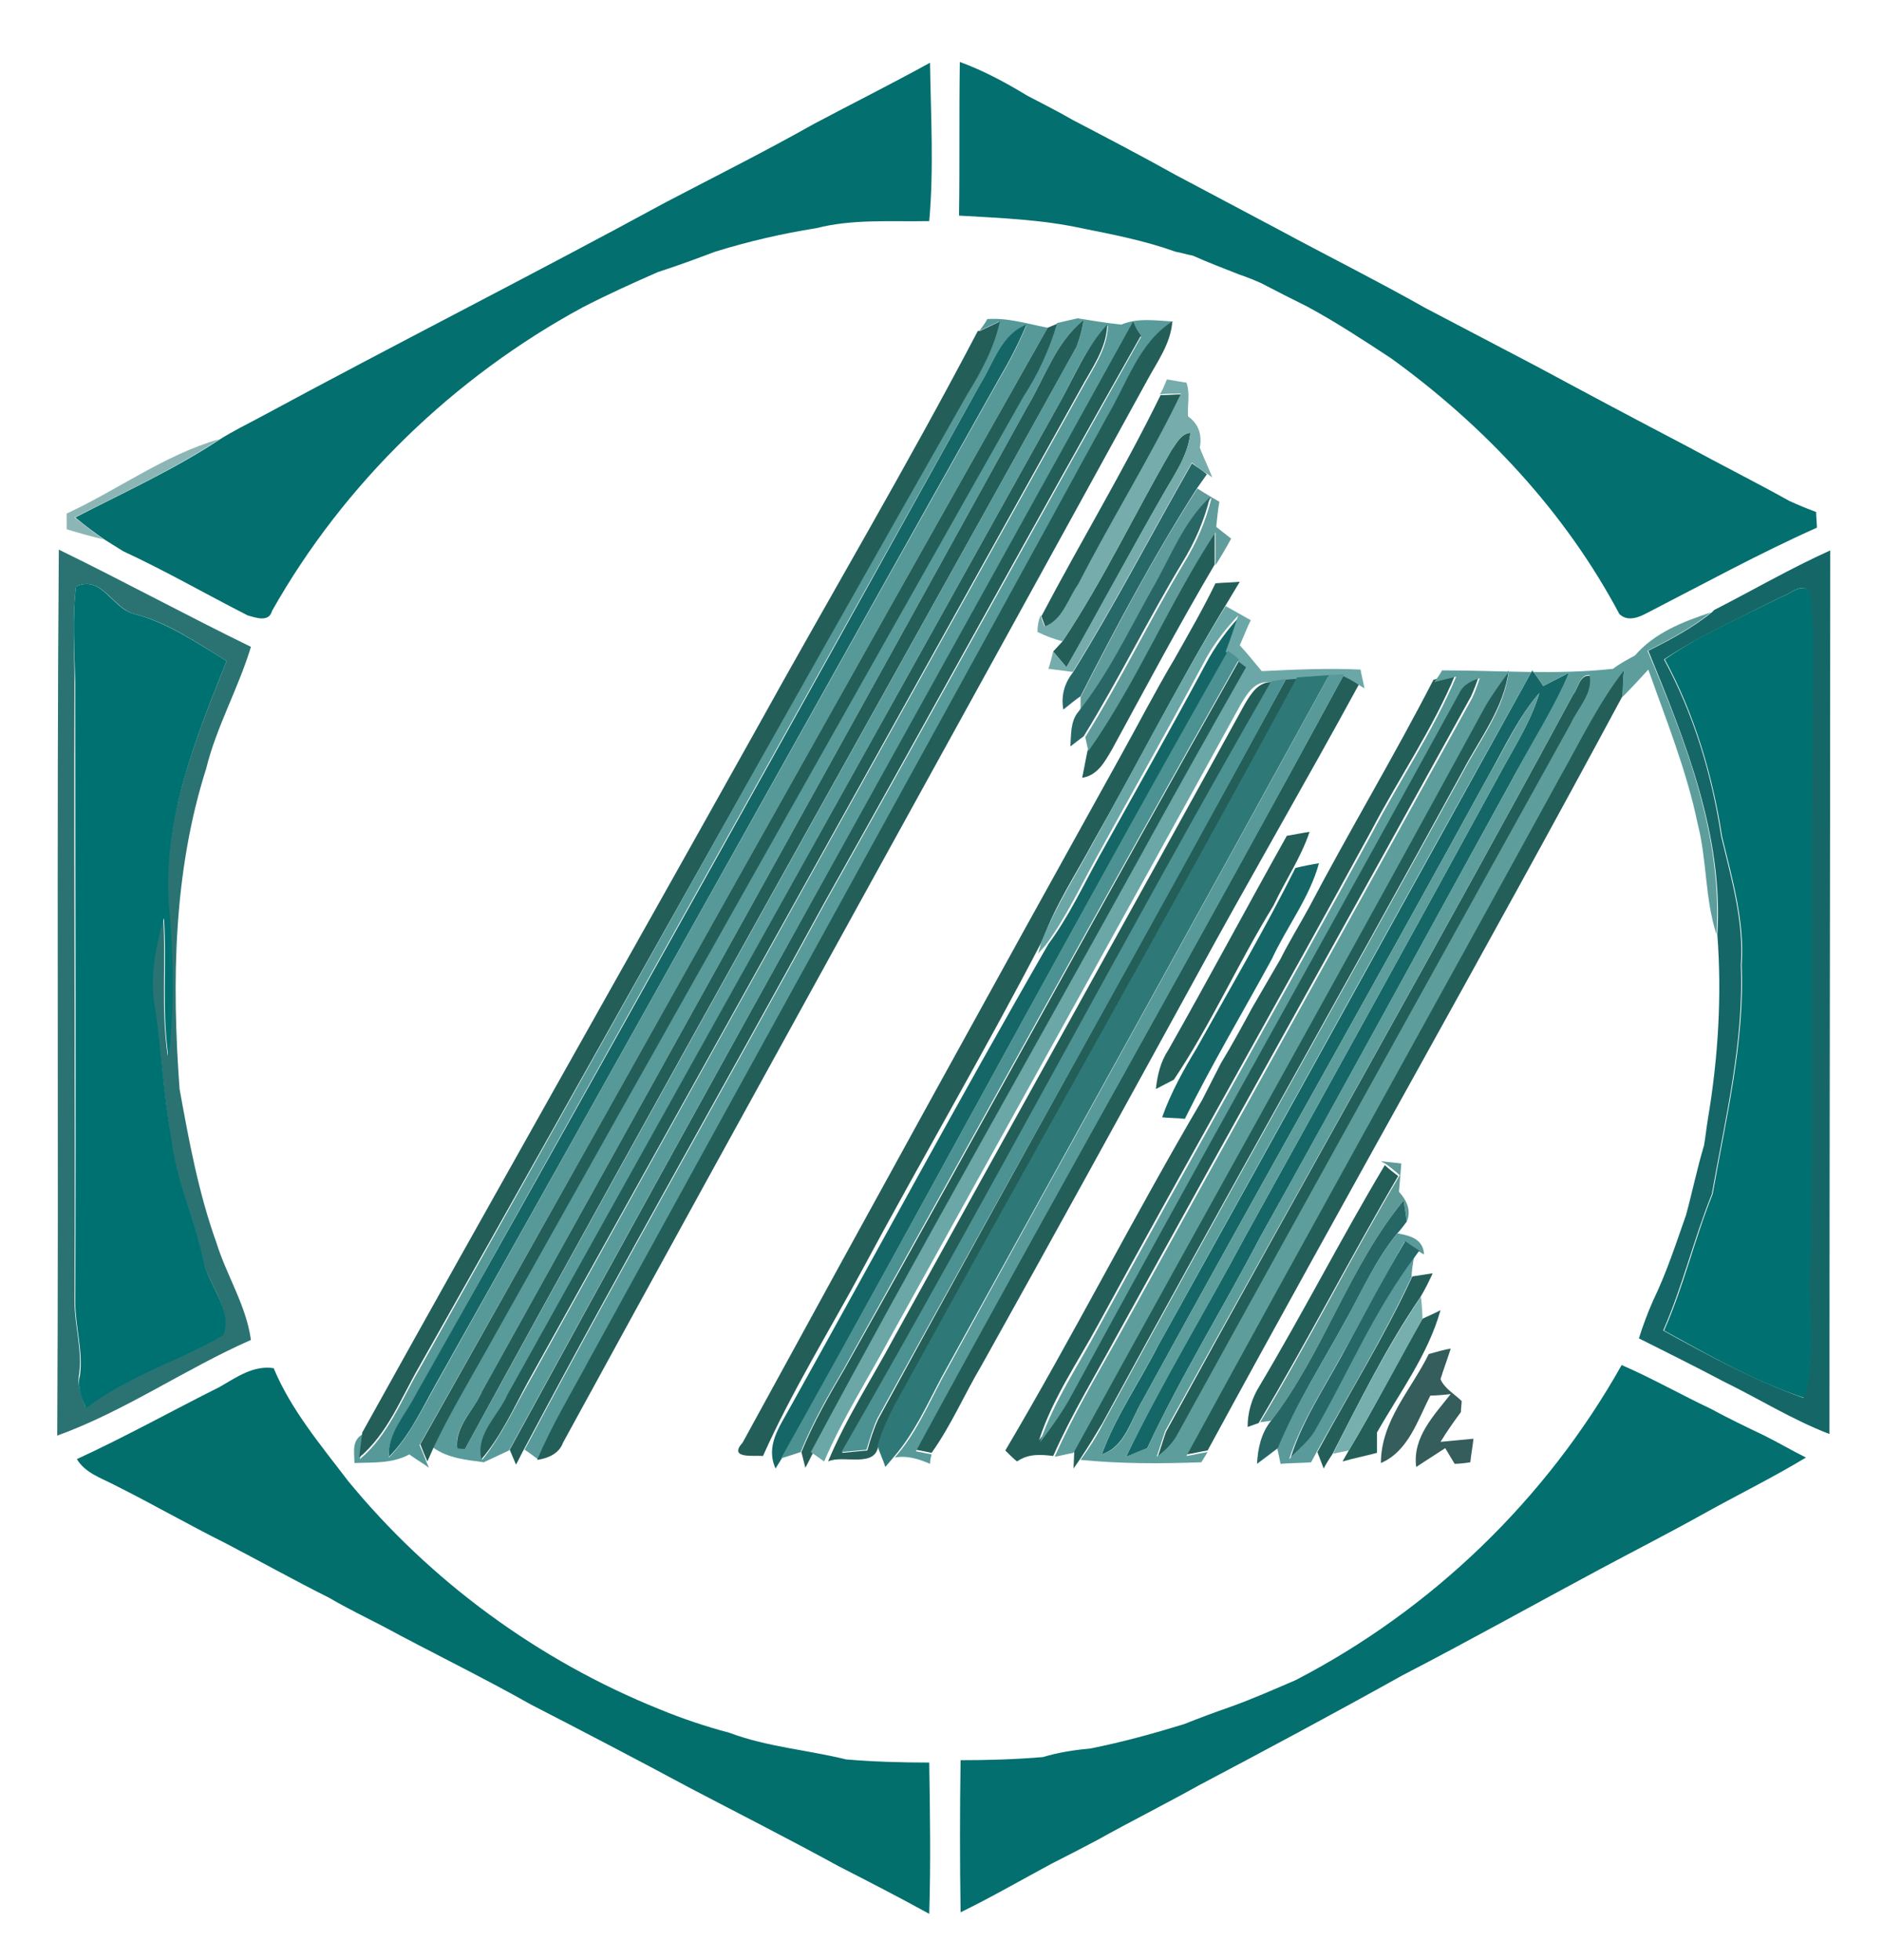 <?xml version="1.0" encoding="utf-8"?>
<!-- Generator: Adobe Illustrator 26.0.3, SVG Export Plug-In . SVG Version: 6.00 Build 0)  -->
<svg version="1.1" id="Layer_1" xmlns="http://www.w3.org/2000/svg" xmlns:xlink="http://www.w3.org/1999/xlink" x="0px" y="0px"
	 viewBox="0 0 240 250" style="enable-background:new 0 0 240 250;" xml:space="preserve">
<style type="text/css">
	.st0{fill:#036F6E;}
	.st1{fill:#569998;}
	.st2{fill:#599B9B;}
	.st3{fill:#245E59;}
	.st4{fill:#156767;}
	.st5{fill:#76ACAB;}
	.st6{fill:#8CB6B5;}
	.st7{fill:#276869;}
	.st8{fill:#609C9B;}
	.st9{fill:#286766;}
	.st10{fill:#2B7373;}
	.st11{fill:#007171;}
	.st12{fill:#007170;}
	.st13{fill:#6BA7A7;}
	.st14{fill:#5D9E9D;}
	.st15{fill:#4C9292;}
	.st16{fill:#2E7978;}
	.st17{fill:#579A99;}
	.st18{fill:#5D9996;}
	.st19{fill:#266765;}
	.st20{fill:#5A9A9B;}
	.st21{fill:#266768;}
	.st22{fill:#77AFAF;}
	.st23{fill:#345D5C;}
	.st24{fill:#036F6D;}
</style>
<g id="_x23_036f6eff">
	<path class="st0" d="M122.4,7.9c3,1.1,5.8,2.6,8.6,4.3c1.9,1,3.9,2,5.8,3.1c4.4,2.3,8.8,4.6,13.1,7c4.3,2.3,8.7,4.6,13,6.9
		c6.3,3.4,12.7,6.6,18.9,10.1c4.8,2.5,9.5,5,14.3,7.5c6.3,3.4,12.7,6.8,19,10.1c4.4,2.4,8.8,4.6,13.1,7c1.1,0.5,2.3,1,3.4,1.4
		c0,0.5,0.1,1.5,0.1,2c-7.4,3.3-14.5,7.2-21.7,10.9c-1.1,0.6-2.5,1.1-3.5,0.1c-6.9-13-17.2-24-29.1-32.6c-3.5-2.3-7-4.6-10.7-6.6
		c-2-1-4-2-5.9-3c-0.9-0.4-1.9-0.8-2.8-1.1c-2-0.8-3.9-1.5-5.9-2.4c-0.6-0.1-1.6-0.4-2.2-0.5c-3.9-1.4-8-2.2-12-3
		c-5.1-1.1-10.4-1.3-15.6-1.6C122.4,21,122.3,14.5,122.4,7.9z"/>
	<path class="st0" d="M103.8,15.8c4.9-2.6,9.9-5.1,14.8-7.8c0.1,6.7,0.5,13.5-0.1,20.2c-4.8,0.1-9.7-0.3-14.4,0.9
		c-4.4,0.7-8.7,1.7-12.9,3c-2.4,0.9-4.8,1.8-7.3,2.6c-3.2,1.4-6.5,2.9-9.6,4.5c-16.4,8.9-30.4,22.4-39.6,38.7
		c-0.4,1.5-2,0.9-3.1,0.6c-5.3-2.7-10.5-5.7-15.9-8.2c-0.8-0.5-1.6-1-2.4-1.5c-1.3-0.9-2.5-1.8-3.7-2.8c6.2-3.2,12.6-6.1,18.5-10
		c1.6-1,3.4-1.9,5.1-2.8c17.2-9.3,34.6-18.1,51.7-27.4C91.2,22.5,97.6,19.3,103.8,15.8z"/>
	<path class="st0" d="M165.2,214.3c17.4-9,32-23.1,41.6-40.2c3.9,1.7,7.6,3.8,11.4,5.6c2.2,1.2,4.5,2.3,6.8,3.4
		c1.8,0.9,3.5,1.9,5.3,2.8c-4.3,2.6-8.8,4.8-13.1,7.2c-4.3,2.4-8.8,4.7-13.1,7c-8.4,4.5-16.8,9.2-25.3,13.6
		c-8.6,4.8-17.2,9.4-25.9,14c-4.3,2.4-8.7,4.6-13,7c-1.9,1-3.8,2-5.8,3c-3.9,2.1-7.7,4.3-11.6,6.2c-0.1-6.5-0.1-12.9,0-19.4
		c3.5,0,7-0.1,10.5-0.4c2-0.6,4-0.9,6.1-1.1c4-0.8,8-1.9,11.9-3.1c2-0.8,3.9-1.5,5.9-2.2C159.7,216.7,162.4,215.5,165.2,214.3z"/>
</g>
<g id="_x23_569998ff">
	<path class="st1" d="M125.9,40.7c2.6-0.2,5.1,0.6,7.7,1.1c-26.8,47.4-53.3,95.1-80.1,142.5c0.3,0.7,0.6,1.4,0.9,2.2l0.3,0.7
		c-0.8-0.6-1.7-1.1-2.5-1.7c-2.2,1.2-4.7,1-7,1.1c0-1.4-0.4-2.9,1.1-3.7c-0.1,0.8-0.3,2.4-0.4,3.2c3.6-3,5.3-7.6,7.6-11.5
		C76.8,133,99.9,91.5,123.3,50.2c1.8-2.8,3.4-5.8,4.1-9.2c-0.6,0.3-1.9,0.9-2.5,1.2C125.2,41.8,125.7,41.1,125.9,40.7 M125,49
		c-24,43-48,86-72,129c-1.2,2.6-3.6,4.8-3.4,7.9c2.6-2.7,4.2-6.1,6-9.3c23.9-42.7,47.8-85.5,71.8-128.2c1.3-2.2,2.5-4.5,3.5-6.9
		C127.6,42.7,126.7,46.3,125,49z"/>
</g>
<g id="_x23_599b9bff">
	<path class="st2" d="M134.8,41.2c0.9-0.2,1.7-0.4,2.6-0.6c1.9,0.3,3.7,0.6,5.6,0.8c2.1-0.9,4.4-0.5,6.6-0.4
		c-4.4,2.7-5.9,7.9-8.3,12.1c-21.9,40.1-44,80.1-65.9,120.2c-2.3,4.2-4.8,8.4-6.7,12.9c-0.4-0.3-1.3-1-1.8-1.3
		c12.4-23.4,25.6-46.4,38.3-69.7c13.5-24,26.8-48.2,40.3-72.2c-0.2-0.5-0.7-1.4-1-1.8C118,89,91.2,136.9,64.9,185
		c-1.1,0.5-2.1,1-3.2,1.5c-2.2-0.3-4.6-0.5-6.5-1.9c1.9-4.1,4.2-7.9,6.4-11.8c22.9-40.8,45.8-81.6,68.8-122.2
		C132.3,47.6,133.8,44.5,134.8,41.2 M131,51.9c-23.1,41.9-46.3,83.7-69.5,125.5c-1,2.4-3.6,4.6-3.2,7.3c0.2,0,0.7,0,1,0.1
		c25.8-47,52-93.7,78-140.6c0.4-1.1,0.7-2.2,0.9-3.4C134.6,43.7,133.3,48.1,131,51.9 M134.9,51.8c-23.4,42-46.8,84.1-70.1,126.2
		c-1.2,2.7-4.1,5.1-3.3,8.2c2.4-3,4-6.5,5.9-9.8c23.4-42.3,47-84.5,70.5-126.7c1.4-2.6,3.3-5.1,3.4-8.2
		C138.3,44.4,136.9,48.3,134.9,51.8z"/>
</g>
<g id="_x23_245e59ff">
	<path class="st3" d="M125,42.2c0.6-0.3,1.9-0.9,2.5-1.2c-0.7,3.3-2.3,6.3-4.1,9.2C99.9,91.5,76.8,133,53.4,174.4
		c-2.3,4-4,8.5-7.6,11.5c0.1-0.8,0.3-2.4,0.4-3.2c16.6-29.9,33.5-59.7,50.2-89.6c9.4-17,19.3-33.7,28.3-50.9L125,42.2z"/>
	<path class="st3" d="M133.6,41.8l1.2-0.5c-1,3.3-2.4,6.4-4.3,9.3c-23,40.7-46,81.5-68.8,122.2c-2.2,3.9-4.5,7.8-6.4,11.8l-0.8,1.8
		c-0.3-0.7-0.6-1.4-0.9-2.2C80.3,136.8,106.8,89.2,133.6,41.8z"/>
	<path class="st3" d="M131,51.9c2.3-3.8,3.6-8.2,7.2-11.1c-0.2,1.2-0.5,2.3-0.9,3.4c-26,46.9-52.3,93.6-78,140.6c-0.2,0-0.7,0-1-0.1
		c-0.3-2.8,2.2-4.9,3.2-7.3C84.7,135.6,107.9,93.8,131,51.9z"/>
	<path class="st3" d="M144.5,41c0.2,0.5,0.7,1.4,1,1.8c-13.6,24-26.8,48.2-40.3,72.2c-12.7,23.3-25.9,46.3-38.3,69.7
		c-0.3,0.5-0.8,1.6-1.1,2.1l-0.8-1.9C91.2,136.9,118,89,144.5,41z"/>
	<path class="st3" d="M134.9,51.8c2-3.5,3.5-7.4,6.3-10.4c-0.1,3.1-2,5.6-3.4,8.2c-23.5,42.2-47,84.5-70.5,126.7
		c-1.8,3.3-3.4,6.9-5.9,9.8c-0.8-3.2,2.2-5.6,3.3-8.2C88.1,135.9,111.5,93.8,134.9,51.8z"/>
	<path class="st3" d="M141.2,53.1c2.5-4.2,4-9.4,8.3-12.1c-0.2,2.8-1.9,5.1-3.2,7.5c-24.8,45.2-49.8,90.3-74.5,135.5
		c-0.5,1.4-1.9,2-3.3,2.2c1.9-4.5,4.4-8.6,6.7-12.9C97.2,133.2,119.3,93.2,141.2,53.1z"/>
	<path class="st3" d="M148,50.4c0.9,0,1.8-0.1,2.7-0.1c-4.1,8.2-9,16.1-13.1,24.3c-1.3,1.8-2,4.6-4.3,5.4c-0.1-0.4-0.4-1.1-0.5-1.4
		C137.8,69.1,143.3,60,148,50.4z"/>
	<path class="st3" d="M149.4,57.4c0.6-0.8,1.2-2.1,2.4-2.2c-0.3,3-2.1,5.4-3.5,7.9c-4.2,7.3-8.1,14.7-12.3,22
		c-0.4-0.5-1.3-1.5-1.7-2l1.2-1.3C140.7,74,144.7,65.5,149.4,57.4z"/>
	<path class="st3" d="M154.9,67.8c0,1.4,0,2.8,0,4.2c-4.6,7.8-8.8,15.7-13.1,23.6c-0.9,1.5-1.8,3.3-3.8,3.6c0.2-0.9,0.5-2.6,0.7-3.5
		C144.9,86.9,149,76.8,154.9,67.8z"/>
	<path class="st3" d="M155,74.4c1-0.1,2.1-0.1,3.1-0.2c-0.6,1-1.2,2-1.8,3c-6,9.9-11.2,20.2-16.9,30.2c-2.2,4.1-4.8,8-6.4,12.4
		c-7.3,14.1-15.4,27.9-22.9,41.9c-4.3,8-9.1,15.7-12.8,24c-1.1-0.1-4.5,0.4-2.6-1.7c15.9-29.1,31.9-58.2,48-87.2
		c2.4-4.3,4.6-8.6,7.1-12.8C151.6,80.8,153.4,77.7,155,74.4z"/>
	<path class="st3" d="M158.1,84.1c0.3,0.2,0.9,0.7,1.2,0.9c-4.7,8.1-9.2,16.3-13.7,24.5c-13.8,25.3-28.2,50.2-41.8,75.6
		c-0.3,0.5-0.8,1.6-1.1,2.1l-0.5-2c1.5-3.7,3.5-7.2,5.5-10.6C124.6,144.5,141.1,114.2,158.1,84.1z"/>
	<path class="st3" d="M164,86.6c0.4,0,1.1-0.1,1.5-0.1c-16.6,30.6-33.9,60.9-50.6,91.4c-1.2,2.1-2.2,4.3-2.9,6.5
		c-0.4,2.9-4.5,1.1-6.4,2c2.3-5.5,5.5-10.4,8.3-15.6c14.9-27,30-54,44.9-81.1c0.8-1.3,1.7-2.8,3.5-2.7
		c-18.7,32.6-36.1,65.8-54.9,98.3c1.1-0.1,2.1-0.2,3.2-0.3c0.4-1.4,0.8-2.7,1.4-4C129.2,149.4,146.8,118.1,164,86.6z"/>
	<path class="st3" d="M171.4,86c0.7,0.4,1.3,0.8,2,1.1c-6.9,12.7-14.2,25.2-21.1,37.9c-9,16.4-18,32.8-27.1,49.1
		c-2.2,3.7-3.9,7.7-6.4,11.2c-0.5-0.1-1.5-0.3-2-0.4C134.8,151.9,153.4,119.2,171.4,86z"/>
	<path class="st3" d="M182.8,86.7c0.7-0.2,2.1-0.5,2.8-0.7c-2.9,7-7.2,13.2-10.7,19.9c-11.5,21.1-23.4,42-34.9,63.1
		c-2.6,4.8-5.8,9.4-7.5,14.7c1.3-1.7,2.6-3.5,3.7-5.4c16.4-30.2,33.4-60,49.8-90.2c0.5-1.1,1.5-1.6,2.6-1.9c-0.3,0.9-0.6,1.7-1,2.6
		c-15,27.2-30.2,54.4-45.2,81.6c-2.7,5-5.7,9.9-8,15.1l-0.1,0.2c-1.6-0.2-3.2-0.3-4.6,0.7c-0.4-0.3-1.1-1-1.5-1.4
		c8.7-14.7,16.4-29.9,25.1-44.7c0.8-1.6,1.6-3.1,2.4-4.7c1.4-2.3,2.7-4.7,4-7.1c1.2-2.1,2.4-4.1,3.6-6.2c1.1-2.2,2.4-4.3,3.6-6.5
		C172,106.1,177.7,96.6,182.8,86.7z"/>
	<path class="st3" d="M189.3,90.1c0.9-1.6,2-3.1,3.1-4.6c-0.6,4.8-3.7,8.7-5.9,12.9c-15.2,27.8-30.8,55.3-45.9,83.1
		c-0.9,1.5-1.8,3-2.8,4.5l-0.9,1.3l0.1-2.3C154.3,153.4,172,121.8,189.3,90.1z"/>
	<path class="st3" d="M200.6,88.6c0.7-0.8,0.8-2.6,2.2-2.4c0.5,2.3-1.5,4.2-2.4,6.2c-16.8,30.3-33.6,60.6-50.3,90.9
		c-0.7,1-1.5,1.9-2.5,2.6c0.3-0.8,0.8-2.5,1.1-3.3C165.9,151.2,183.6,120.1,200.6,88.6z"/>
	<path class="st3" d="M199,98.9c2.6-4.6,4.8-9.3,8.1-13.5c-0.1,0.9-0.1,2.6-0.2,3.4c-17.3,32.2-35.4,64-52.9,96.2
		c-0.7,0.1-2,0.4-2.7,0.5C167.1,156.6,183.1,127.8,199,98.9z"/>
	<path class="st3" d="M164.1,106.6c0.7-0.1,2.1-0.4,2.9-0.5c-1.1,3.3-3.1,6.2-4.6,9.4c-4.5,7.3-8,15.2-12.7,22.2
		c-0.6,0.3-1.7,0.9-2.3,1.2c0.2-1.8,0.6-3.5,1.6-5C154.1,124.9,159,115.7,164.1,106.6z"/>
	<path class="st3" d="M176.6,148.6c0.4,0.4,1.3,1.1,1.7,1.4c-6.1,10.4-11.6,21.1-17.8,31.5l-1.4,0.5c0-1.8,0.5-3.6,1.5-5.2
		C166.2,167.4,171.1,157.8,176.6,148.6z"/>
	<path class="st3" d="M180.1,162.8c0.7-0.1,2-0.3,2.6-0.4c-0.5,1.1-1,2.1-1.6,3.1c-4.3,6.3-7.7,13.2-11.2,20
		c-0.3,0.4-0.9,1.4-1.1,1.8l-0.8-2.1C172.1,177.6,176.6,170.4,180.1,162.8z"/>
	<path class="st3" d="M181.4,168.2c0.6-0.3,1.8-0.8,2.3-1.1c-1.6,5.7-5.2,10.5-8.1,15.6c0,0.6,0,1.9,0,2.6c-1.5,0.4-3,0.7-4.4,1.1
		l0.8-1.4C175.3,179.5,178.2,173.8,181.4,168.2z"/>
</g>
<g id="_x23_156767ff">
	<path class="st4" d="M125,49c1.7-2.7,2.6-6.3,5.9-7.6c-1,2.4-2.2,4.7-3.5,6.9c-24,42.7-47.8,85.5-71.8,128.2
		c-1.8,3.2-3.4,6.7-6,9.3c-0.2-3,2.1-5.3,3.4-7.9C77.1,135.1,101.1,92.1,125,49z"/>
	<path class="st4" d="M218.6,77.8c4.9-2.5,9.7-5.3,14.8-7.6c0,37.6-0.1,75.1-0.1,112.7c-4.7-1.8-9-4.5-13.5-6.7
		c-3.6-1.9-7.2-3.7-10.8-5.5c0.5-1.6,1.1-3.2,1.8-4.8c1.7-3.5,2.9-7.2,4.2-10.9c0.8-2.9,1.4-5.9,2.3-8.9c0.2-1.1,0.3-2.2,0.5-3.4
		c1.3-7.7,1.8-15.7,1.2-23.5c0.8-12.6-4.1-24.7-8.8-36.2c2.8-1.4,5.6-2.9,8.1-4.9L218.6,77.8 M227.2,76.1c-5.1,2.6-10.3,4.9-15,8
		c3.8,7,6.1,14.7,7.3,22.6c1.3,5.4,2.9,10.8,2.5,16.4c0.4,9.9-2,19.6-3.7,29.2c-2.3,5.7-3.7,11.7-6.2,17.4
		c5.8,3.2,11.7,6.4,17.9,8.6c1.8-5.7,0.2-12.2,0.8-18.2c0.4-23-0.2-46,0.3-69c-0.1-5.2,0.4-10.6-0.5-15.8
		C229.5,74.4,228.3,75.8,227.2,76.1z"/>
	<path class="st4" d="M153.7,84.8c1.2-2.3,2.8-4.5,4.6-6.4c-0.5,1.5-0.9,3.1-1.6,4.6c-19.4,34.1-37.9,68.7-57,103l-0.8,1.3
		c-1.3-2.9,0.5-5.3,1.8-7.7c11-19.7,21.7-39.6,33-59.2c2.6-3.5,4.4-7.4,6.5-11.2C144.7,101.1,149.3,93,153.7,84.8z"/>
	<path class="st4" d="M195.4,85.5c0.4,0.5,1.1,1.5,1.4,2c1.1-0.6,2.2-1.1,3.3-1.7c-1.8,4.4-4.4,8.4-6.7,12.6
		c-10.9,19.8-21.7,39.7-32.7,59.4c-4.7,9-10.1,17.7-14.4,26.9c-0.9,0.4-1.8,0.8-2.7,1.1c4.6-9.6,10.2-18.7,15.2-28.1
		c11-19.9,22-39.8,32.9-59.8c1.7-3.1,3.6-6.1,4.6-9.5c-2.7,3.1-4.4,6.9-6.4,10.4c-14.6,26.7-29.6,53.1-44.2,79.8
		c-1.5,2.5-2.2,5.9-5.2,6.9c1.8-4.9,4.8-9.2,7.2-13.9C163.6,143,179.5,114.2,195.4,85.5z"/>
	<path class="st4" d="M165.2,110.7c0.8-0.2,2.3-0.5,3-0.6c-1.2,4.4-4.1,8.1-6,12.2c-3.7,6.8-7.7,13.5-11.1,20.4
		c-0.7-0.1-2.2-0.1-2.9-0.2c1.1-3.1,2.7-6,4.4-8.8C156.9,126,161.3,118.5,165.2,110.7z"/>
</g>
<g id="_x23_76acabff">
	<path class="st5" d="M148.8,48.4c0.8,0.1,1.7,0.3,2.5,0.4c0.5,1.4,0.1,2.9,0.2,4.3c1.4,1,1.8,2.4,1.5,4c0.5,1.3,1.1,2.5,1.6,3.8
		l-0.7-0.5c-0.5-0.3-1.5-1-1.9-1.4c-5.1,8.9-9.8,18-15.2,26.7c-0.8-0.1-2.3-0.3-3.1-0.4c0.2-0.6,0.5-1.7,0.6-2.2
		c0.4,0.5,1.3,1.5,1.7,2c4.1-7.3,8.1-14.7,12.3-22c1.4-2.5,3.2-5,3.5-7.9c-1.2,0.1-1.8,1.4-2.4,2.2c-4.7,8.1-8.7,16.6-13.9,24.4
		c-1.1-0.3-2.2-0.7-3.2-1.2c0-0.7,0.1-1.4,0.4-2.1c0.1,0.4,0.4,1.1,0.5,1.4c2.3-0.8,3-3.6,4.3-5.4c4.2-8.2,9.1-16,13.1-24.3
		c-0.9,0-1.8,0-2.7,0.1C148.2,49.9,148.6,48.9,148.8,48.4z"/>
</g>
<g id="_x23_8cb6b5ff">
	<path class="st6" d="M8.5,65.5C15,62.5,21,58,28,56c-5.9,3.9-12.2,6.8-18.5,10c1.2,0.9,2.4,1.9,3.7,2.8c-1.6-0.4-3.1-0.8-4.7-1.3
		C8.5,67,8.5,66,8.5,65.5z"/>
</g>
<g id="_x23_276869ff">
	<path class="st7" d="M136.8,85.8c5.4-8.7,10.1-17.8,15.2-26.7c0.5,0.4,1.5,1,1.9,1.4l-1.2,1.7c-5.5,8.6-10.3,17.6-14.9,26.6
		c-0.6,0.4-1.7,1.3-2.2,1.7C135.3,88.8,135.7,87.2,136.8,85.8z"/>
</g>
<g id="_x23_609c9bff">
	<path class="st8" d="M137.8,88.9c4.6-9,9.4-18.1,14.9-26.6c0.9,0.6,1.8,1.1,2.8,1.7c-0.2,1.1-0.3,2.2-0.4,3.2
		c0.5,0.4,1.4,1.1,1.9,1.5c-0.6,1.1-1.3,2.3-2,3.4c0-1.4,0-2.8,0-4.2c-5.9,9-10,19.1-16.2,27.9c-0.1-0.4-0.3-1.3-0.4-1.8
		c4.5-7.2,8.2-14.9,12.6-22.2c1.6-2.6,2.8-5.4,3.5-8.3c-3.4,3.2-5.1,7.6-7.3,11.6c-3.1,5.3-5.6,10.9-9.4,15.7L137.8,88.9z"/>
</g>
<g id="_x23_286766ff">
	<path class="st9" d="M147,75c2.3-4,3.9-8.4,7.3-11.6c-0.7,2.9-1.9,5.7-3.5,8.3c-4.4,7.3-8.1,14.9-12.6,22.2l-1.7,1.3
		c0.1-1.5,0-3.2,1-4.4C141.4,85.9,144,80.3,147,75z"/>
</g>
<g id="_x23_2b7373ff">
	<path class="st10" d="M7.3,183.1c0.2-37.7-0.1-75.3,0.2-113c8.2,4,16.3,8.4,24.5,12.4c-1.6,5.3-4.4,10.2-5.7,15.5
		c-4.2,13.2-4.4,27.2-3.4,40.9c1.2,6.6,2.4,13.2,4.7,19.6c1.3,4.2,3.8,8,4.4,12.4C23.6,174.6,15.9,180,7.3,183.1 M9.7,74.8
		C9.2,78.8,9.5,82.9,9.5,87c-0.1,26.3,0.1,52.6,0,78.9c0,3.1,1,6.2,0.6,9.3c-0.3,1.5,0.3,2.8,0.8,4.2c5.3-4.1,11.8-6,17.5-9.3
		c1.2-3.4-2-6.4-2.6-9.7c-1.1-5.3-3.5-10.3-4.1-15.7c-0.9-5.6-1.2-11.2-2.1-16.8c-0.6-3.7,0.2-7.4,1.2-11c0.4,5.9-0.3,11.9,0.6,17.8
		c0.8-6.6,0.6-13.3,0-20C20.9,104.2,25,94,28.9,84.3c-3.8-2.3-7.4-4.9-11.8-6C14.4,77.6,13,73.3,9.7,74.8z"/>
</g>
<g id="_x23_007171ff">
	<path class="st11" d="M9.7,74.8c3.3-1.5,4.6,2.8,7.4,3.5c4.3,1.1,8,3.7,11.8,6c-3.9,9.7-8,19.9-7.4,30.6c0.6,6.6,0.8,13.3,0,20
		c-0.9-5.9-0.2-11.9-0.6-17.8c-1,3.5-1.8,7.3-1.2,11c0.9,5.6,1.1,11.2,2.1,16.8c0.6,5.4,3,10.4,4.1,15.7c0.6,3.3,3.8,6.3,2.6,9.7
		c-5.7,3.3-12.2,5.2-17.5,9.3c-0.6-1.3-1.2-2.7-0.8-4.2c0.4-3.1-0.6-6.2-0.6-9.3c0.1-26.3,0-52.6,0-78.9C9.5,82.9,9.2,78.8,9.7,74.8
		z"/>
</g>
<g id="_x23_007170ff">
	<path class="st12" d="M227.2,76.1c1.1-0.3,2.3-1.7,3.5-0.8c0.9,5.2,0.4,10.5,0.5,15.8c-0.4,23,0.1,46-0.3,69
		c-0.6,6,0.9,12.5-0.8,18.2c-6.3-2.1-12.1-5.4-17.9-8.6c2.5-5.6,3.9-11.7,6.2-17.4c1.7-9.7,4.1-19.3,3.7-29.2
		c0.4-5.6-1.2-11-2.5-16.4c-1.2-7.8-3.5-15.6-7.3-22.6C216.9,80.9,222.1,78.7,227.2,76.1z"/>
</g>
<g id="_x23_6ba7a7ff">
	<path class="st13" d="M139.4,107.5c5.6-10.1,10.9-20.4,16.9-30.2c1.1,0.6,2.1,1.2,3.2,1.8c-0.5,1-0.9,2.1-1.4,3.2
		c1,1.1,1.9,2.2,2.8,3.3c4.2-0.2,8.4-0.4,12.6-0.2c0.1,0.6,0.4,1.8,0.5,2.4l-0.8-0.5c-0.6-0.4-1.3-0.8-2-1.1c-0.5,0-1.4,0.1-1.9,0.1
		c-1.4,0.1-2.7,0.2-4.1,0.3c-0.4,0-1.1,0.1-1.5,0.1c-0.5,0.1-1.4,0.2-1.9,0.3c-1.8-0.1-2.7,1.4-3.5,2.7
		c-14.9,27.1-29.9,54-44.9,81.1c-2.8,5.2-6,10.2-8.3,15.6c-0.4-0.3-1.3-0.9-1.7-1.2c13.6-25.4,27.9-50.4,41.8-75.6
		c4.5-8.2,9.1-16.4,13.7-24.5c-0.3-0.2-0.9-0.7-1.2-0.9c-0.4-0.3-1.1-0.8-1.4-1.1c0.6-1.5,1.1-3.1,1.6-4.6c-1.8,1.9-3.4,4-4.6,6.4
		c-4.4,8.2-9,16.3-13.5,24.5c-2.1,3.8-3.9,7.7-6.5,11.2l-0.9,1l0.4-1.5C134.7,115.5,137.2,111.6,139.4,107.5z"/>
</g>
<g id="_x23_5d9e9dff">
	<path class="st14" d="M208.5,83.6c2.5-2.9,6.1-4.3,9.7-5.5c-2.5,2-5.3,3.5-8.1,4.9c4.8,11.4,9.6,23.6,8.8,36.2
		c-1.5-4.6-1.2-9.4-2.4-14.1c-1.4-6.8-4-13.2-6.3-19.7c-1.1,1.2-2.2,2.4-3.3,3.5c0-0.9,0.1-2.6,0.2-3.4c-3.2,4.1-5.5,8.9-8.1,13.5
		c-15.8,28.9-31.9,57.7-47.7,86.7c0.7-0.1,2-0.4,2.7-0.5c-0.2,0.3-0.6,1-0.8,1.3c-5.1,0.2-10.3,0.2-15.4-0.3c1-1.4,2-2.9,2.8-4.5
		c15.1-27.8,30.7-55.4,45.9-83.1c2.2-4.2,5.3-8.1,5.9-12.9c-1.1,1.5-2.2,3-3.1,4.6c-17.3,31.8-35,63.3-52.4,95
		c-0.6,0.1-1.8,0.4-2.4,0.5c2.3-5.2,5.2-10.1,8-15.1c15-27.2,30.2-54.4,45.2-81.6c0.4-0.8,0.7-1.7,1-2.6c-1,0.3-2.1,0.8-2.6,1.9
		c-16.5,30.1-33.4,60-49.8,90.2c-1.1,1.9-2.4,3.7-3.7,5.4c1.8-5.3,4.9-9.8,7.5-14.7c11.5-21.1,23.4-42,34.9-63.1
		c3.5-6.7,7.8-13,10.7-19.9c-0.7,0.2-2.1,0.5-2.8,0.7c0.3-0.4,0.8-1.1,1-1.5c7.3,0,14.6,0.6,21.8-0.2
		C206.6,84.6,207.6,84.1,208.5,83.6 M195.4,85.5c-16,28.7-31.8,57.4-47.7,86.1c-2.4,4.6-5.4,9-7.2,13.9c3.1-1,3.7-4.4,5.2-6.9
		c14.6-26.7,29.6-53.1,44.2-79.8c2.1-3.5,3.7-7.3,6.4-10.4c-1,3.4-2.9,6.4-4.6,9.5c-10.9,20-21.9,39.9-32.9,59.8
		c-5,9.4-10.5,18.5-15.2,28.1c0.9-0.4,1.8-0.8,2.7-1.1c4.3-9.2,9.7-17.9,14.4-26.9c11-19.8,21.8-39.6,32.7-59.4
		c2.2-4.2,4.8-8.2,6.7-12.6c-1.1,0.6-2.2,1.1-3.3,1.7C196.5,87,195.8,86,195.4,85.5 M200.6,88.6c-17,31.5-34.7,62.6-52,93.9
		c-0.3,0.8-0.8,2.5-1.1,3.3c1-0.7,1.9-1.6,2.5-2.6c16.7-30.3,33.5-60.6,50.3-90.9c0.9-2,2.9-3.9,2.4-6.2
		C201.4,86,201.3,87.8,200.6,88.6z"/>
</g>
<g id="_x23_4c9292ff">
	<path class="st15" d="M99.6,186c19.2-34.2,37.6-68.8,57-103c0.4,0.3,1.1,0.8,1.4,1.1c-17,30.1-33.6,60.4-50.4,90.5
		c-2,3.4-4,6.9-5.5,10.6C101.5,185.4,100.3,185.8,99.6,186z"/>
	<path class="st15" d="M162.1,86.9c0.5-0.1,1.4-0.2,1.9-0.3c-17.1,31.6-34.8,62.8-52.1,94.3c-0.6,1.3-1,2.7-1.4,4
		c-1.1,0.1-2.1,0.2-3.2,0.3C126,152.7,143.4,119.5,162.1,86.9z"/>
</g>
<g id="_x23_2e7978ff">
	<path class="st16" d="M165.4,86.4c1.4-0.1,2.7-0.2,4.1-0.3c-16.4,29.9-33,59.8-49.5,89.7c-1.8,3.4-3.4,7-6,10l-1.1,1.3
		c-0.2-0.7-0.8-2-1-2.7c0.7-2.3,1.7-4.4,2.9-6.5C131.6,147.3,148.8,117.1,165.4,86.4z"/>
</g>
<g id="_x23_579a99ff">
	<path class="st17" d="M169.5,86.1c0.5,0,1.4-0.1,1.9-0.1c-17.9,33.2-36.6,65.9-54.6,99.1c0.5,0.1,1.5,0.3,2,0.4
		c-0.1,0.3-0.2,0.9-0.2,1.2c-1.4-0.6-2.9-1.1-4.5-0.8c2.6-2.9,4.2-6.6,6-10C136.5,145.9,153.1,116.1,169.5,86.1z"/>
</g>
<g id="_x23_5d9996ff">
	<path class="st18" d="M176.1,148.1c0.6,0.1,2,0.2,2.6,0.3c-0.1,1.2-0.2,2.4-0.3,3.6c1,1.1,1.6,2.4,1,3.8c-0.1-0.7-0.3-2-0.4-2.7
		c-7,8.5-10.2,19.4-16.9,28.1l-1.4,0.2c6.2-10.3,11.6-21.1,17.8-31.5c-0.4-0.4-1.3-1.1-1.7-1.4L176.1,148.1z"/>
</g>
<g id="_x23_266765ff">
	<path class="st19" d="M162.1,181.2c6.7-8.7,9.9-19.6,16.9-28.1c0.1,0.7,0.3,2,0.4,2.7c-0.3,0.4-0.9,1.2-1.2,1.5
		c-2.8,3.4-4.5,7.4-6.7,11.3c-2.9,5.3-6.2,10.4-8.4,16c-0.7,0.5-2.1,1.6-2.8,2.1C160.4,184.8,160.8,182.8,162.1,181.2z"/>
</g>
<g id="_x23_5a9a9bff">
	<path class="st20" d="M171.5,168.6c2.1-3.8,3.9-7.9,6.7-11.3c1.6,0.3,3.3,0.7,3.4,2.7l-0.7-0.4c-0.4-0.3-1.3-0.9-1.8-1.2
		c-2.8,4.9-5.4,9.9-8.2,14.8c-2.3,4.2-5,8.3-6.5,12.9c1.1-1.1,2.2-2,3-3.3c4.4-7.4,7.8-15.5,12.9-22.4c-0.1,0.6-0.3,1.9-0.3,2.5
		c-3.6,7.7-8,14.9-12.1,22.3l-0.7,1.3c-1,0.1-2.9,0.1-3.9,0.2c-0.1-0.5-0.3-1.5-0.4-1.9C165.3,179,168.6,173.9,171.5,168.6z"/>
</g>
<g id="_x23_266768ff">
	<path class="st21" d="M171,173.1c2.7-4.9,5.3-9.9,8.2-14.8c0.4,0.3,1.3,0.9,1.8,1.2l-0.5,0.7c-5.2,6.9-8.6,15-12.9,22.4
		c-0.8,1.3-2,2.3-3,3.3C166,181.4,168.7,177.3,171,173.1z"/>
</g>
<g id="_x23_77afafff">
	<path class="st22" d="M170,185.4c3.4-6.8,6.9-13.6,11.2-20c0.1,0.7,0.2,2.1,0.2,2.8c-3.1,5.6-6.1,11.2-9.4,16.8L170,185.4z"/>
</g>
<g id="_x23_345d5cff">
	<path class="st23" d="M182.2,172.7c0.7-0.2,2.1-0.6,2.8-0.7c-0.3,1-1,2.9-1.3,3.9c0.5,1.2,1.8,1.9,2.7,2.8c0,0.3-0.1,1-0.1,1.4
		c-0.9,1.2-1.8,2.5-2.6,3.8c1.1-0.1,3.1-0.3,4.2-0.4c-0.1,1-0.3,2-0.4,3c-0.5,0.1-1.5,0.2-2,0.2c-0.3-0.5-0.9-1.5-1.2-2
		c-1.2,0.8-2.5,1.6-3.7,2.4c-0.5-3.8,2.3-6.6,4.4-9.3c-0.7,0.1-2,0.2-2.6,0.2c-1.6,3.1-2.8,7.1-6.3,8.6
		C176.1,181.2,180,177.2,182.2,172.7z"/>
</g>
<g id="_x23_036f6dff">
	<path class="st24" d="M28,176.9c2.1-1.2,4.3-2.8,6.9-2.4c2.2,5.3,6,9.8,9.5,14.4c10.5,12.8,24.3,22.9,39.7,29.1
		c2.9,1.2,5.9,2.2,8.9,3c4.8,1.8,10,2.2,14.9,3.4c3.5,0.3,7.1,0.4,10.6,0.4c0.1,6.4,0.2,12.9,0,19.3c-3.8-2.1-7.7-4.1-11.6-6.1
		c-6.2-3.4-12.7-6.7-19-10c-6.7-3.6-13.4-7.1-20.2-10.6c-6.2-3.5-12.6-6.6-18.9-10c-2.3-1.2-4.6-2.3-6.8-3.6
		c-4.4-2.2-8.7-4.6-13.1-6.9c-4.8-2.4-9.5-5.1-14.3-7.5c-1.7-0.9-3.7-1.5-4.8-3.3C16.1,183.2,22,179.9,28,176.9z"/>
</g>
</svg>
